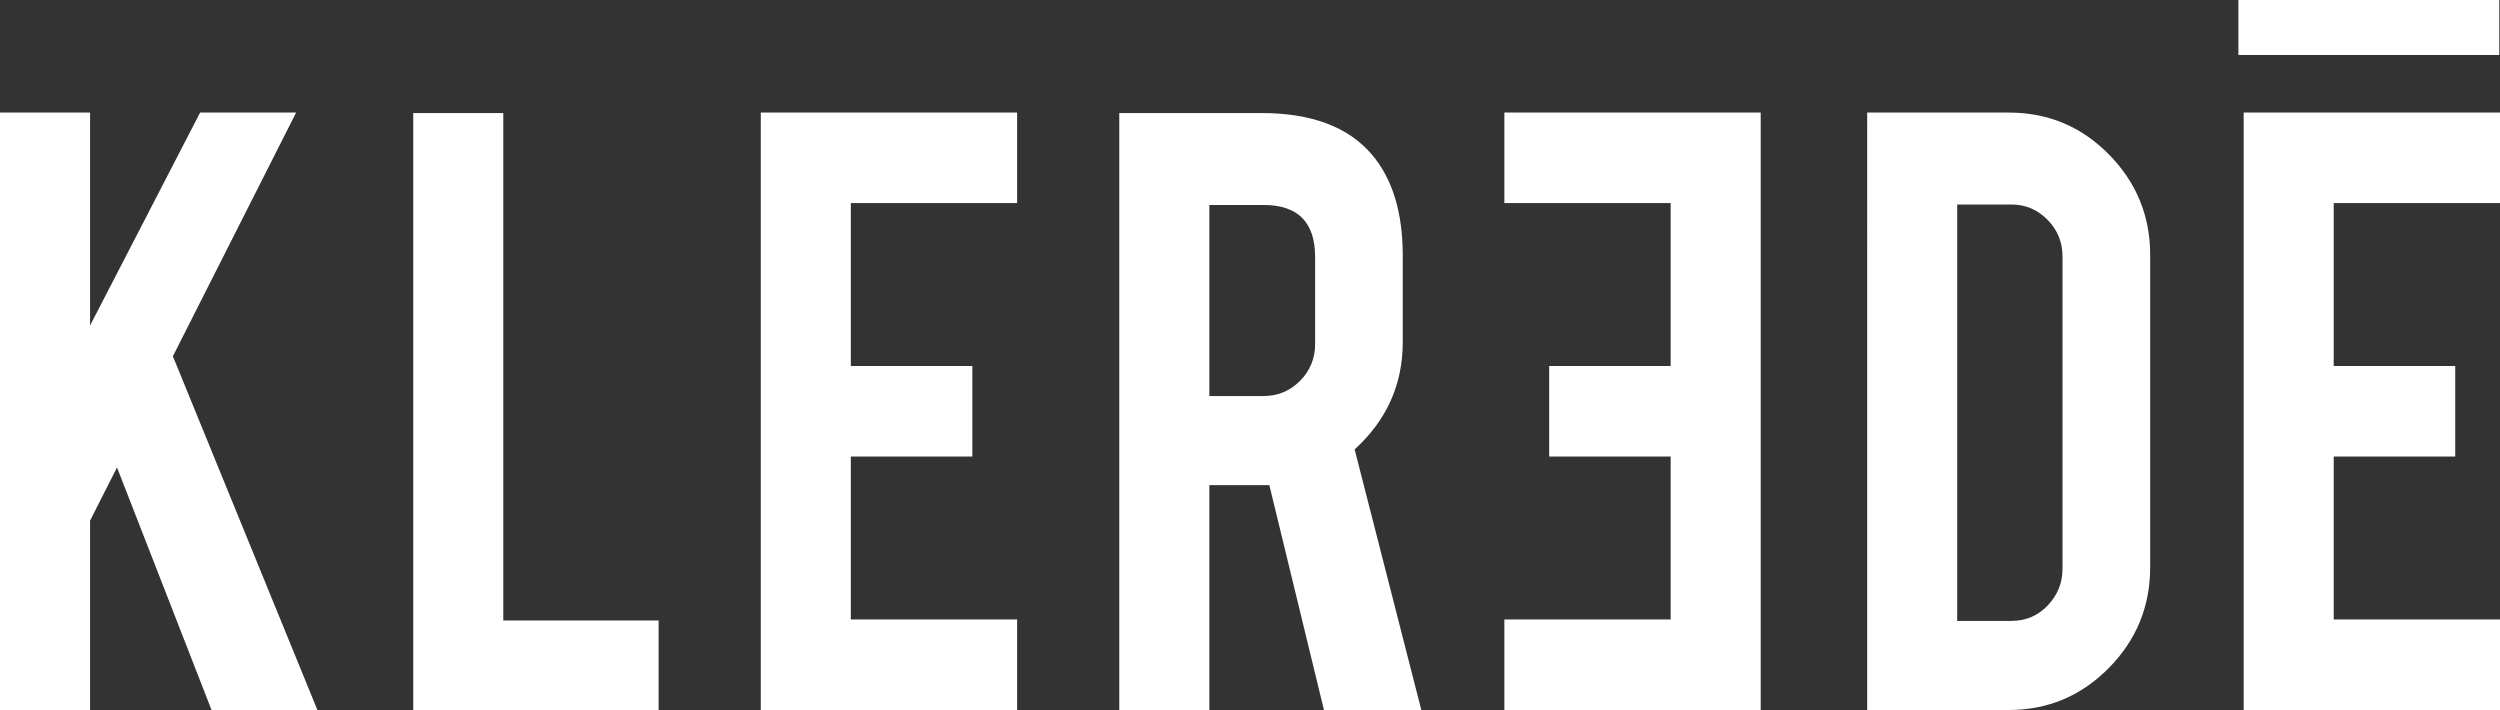 <?xml version="1.0" encoding="utf-8"?>
<!-- Generator: Adobe Illustrator 16.0.0, SVG Export Plug-In . SVG Version: 6.00 Build 0)  -->
<!DOCTYPE svg PUBLIC "-//W3C//DTD SVG 1.1//EN" "http://www.w3.org/Graphics/SVG/1.1/DTD/svg11.dtd">
<svg version="1.1" id="Layer_1" xmlns="http://www.w3.org/2000/svg" xmlns:xlink="http://www.w3.org/1999/xlink" x="0px" y="0px"
	 width="111px" height="31.524px" viewBox="318.035 90.321 111 31.524" enable-background="new 318.035 90.321 111 31.524"
	 xml:space="preserve">
<rect x="318.035" y="90.321" width="111" height="31.524" fill="#333333" stroke="none"/>
<g>
	<path fill="#FFFFFF" d="M322.034,113.437v8.408h-3.999V95.319h3.999v9.456l4.886-9.456h4.263l-5.472,10.82l6.417,15.707h-4.7
		l-4.198-10.77L322.034,113.437z"/>
	<path fill="#FFFFFF" d="M347.277,121.845h-10.894V95.34h3.998v22.529h6.896V121.845z"/>
	<path fill="#FFFFFF" d="M351.814,121.845V95.319h11.381v4.019h-7.383v7.234h5.395v4.019h-5.395v7.234h7.383v4.02H351.814
		L351.814,121.845z"/>
	<path fill="#FFFFFF" d="M374.035,95.34c2.229,0,3.864,0.613,4.908,1.84c0.916,1.072,1.374,2.567,1.374,4.485v3.85
		c0,1.876-0.712,3.462-2.136,4.76l2.961,11.57h-4.323l-2.425-9.984c-0.112,0-0.232,0-0.359,0h-2.305v9.984h-3.999V95.34H374.035
		L374.035,95.34z M376.426,101.728c0-1.537-0.762-2.306-2.285-2.306h-2.411v8.483h2.411c0.635,0,1.174-0.227,1.619-0.678
		c0.444-0.45,0.666-0.994,0.666-1.629V101.728z"/>
	<path fill="#FFFFFF" d="M384.829,121.845v-4.02h7.383v-7.234h-5.394v-4.019h5.394v-7.234h-7.383v-4.019h11.381v26.526H384.829
		L384.829,121.845z"/>
	<path fill="#FFFFFF" d="M413.503,115.5c0,1.749-0.614,3.244-1.841,4.484c-1.227,1.241-2.707,1.861-4.442,1.861h-6.282V95.319h6.282
		c1.749,0,3.233,0.621,4.453,1.861c1.22,1.241,1.83,2.729,1.83,4.463V115.5z M404.936,117.889h2.411
		c0.635,0,1.171-0.229,1.608-0.688c0.437-0.458,0.655-0.997,0.655-1.618v-13.876c0-0.635-0.222-1.178-0.666-1.629
		c-0.444-0.451-0.977-0.677-1.598-0.677h-2.411V117.889z"/>
	<path fill="#FFFFFF" d="M417.654,121.845V95.319h11.381v4.019h-7.383v7.234h5.395v4.019h-5.395v7.234h7.383v4.02H417.654
		L417.654,121.845z"/>
	<rect x="417.42" y="90.321" fill="#FFFFFF" width="11.583" height="2.442"/>
</g>
</svg>
